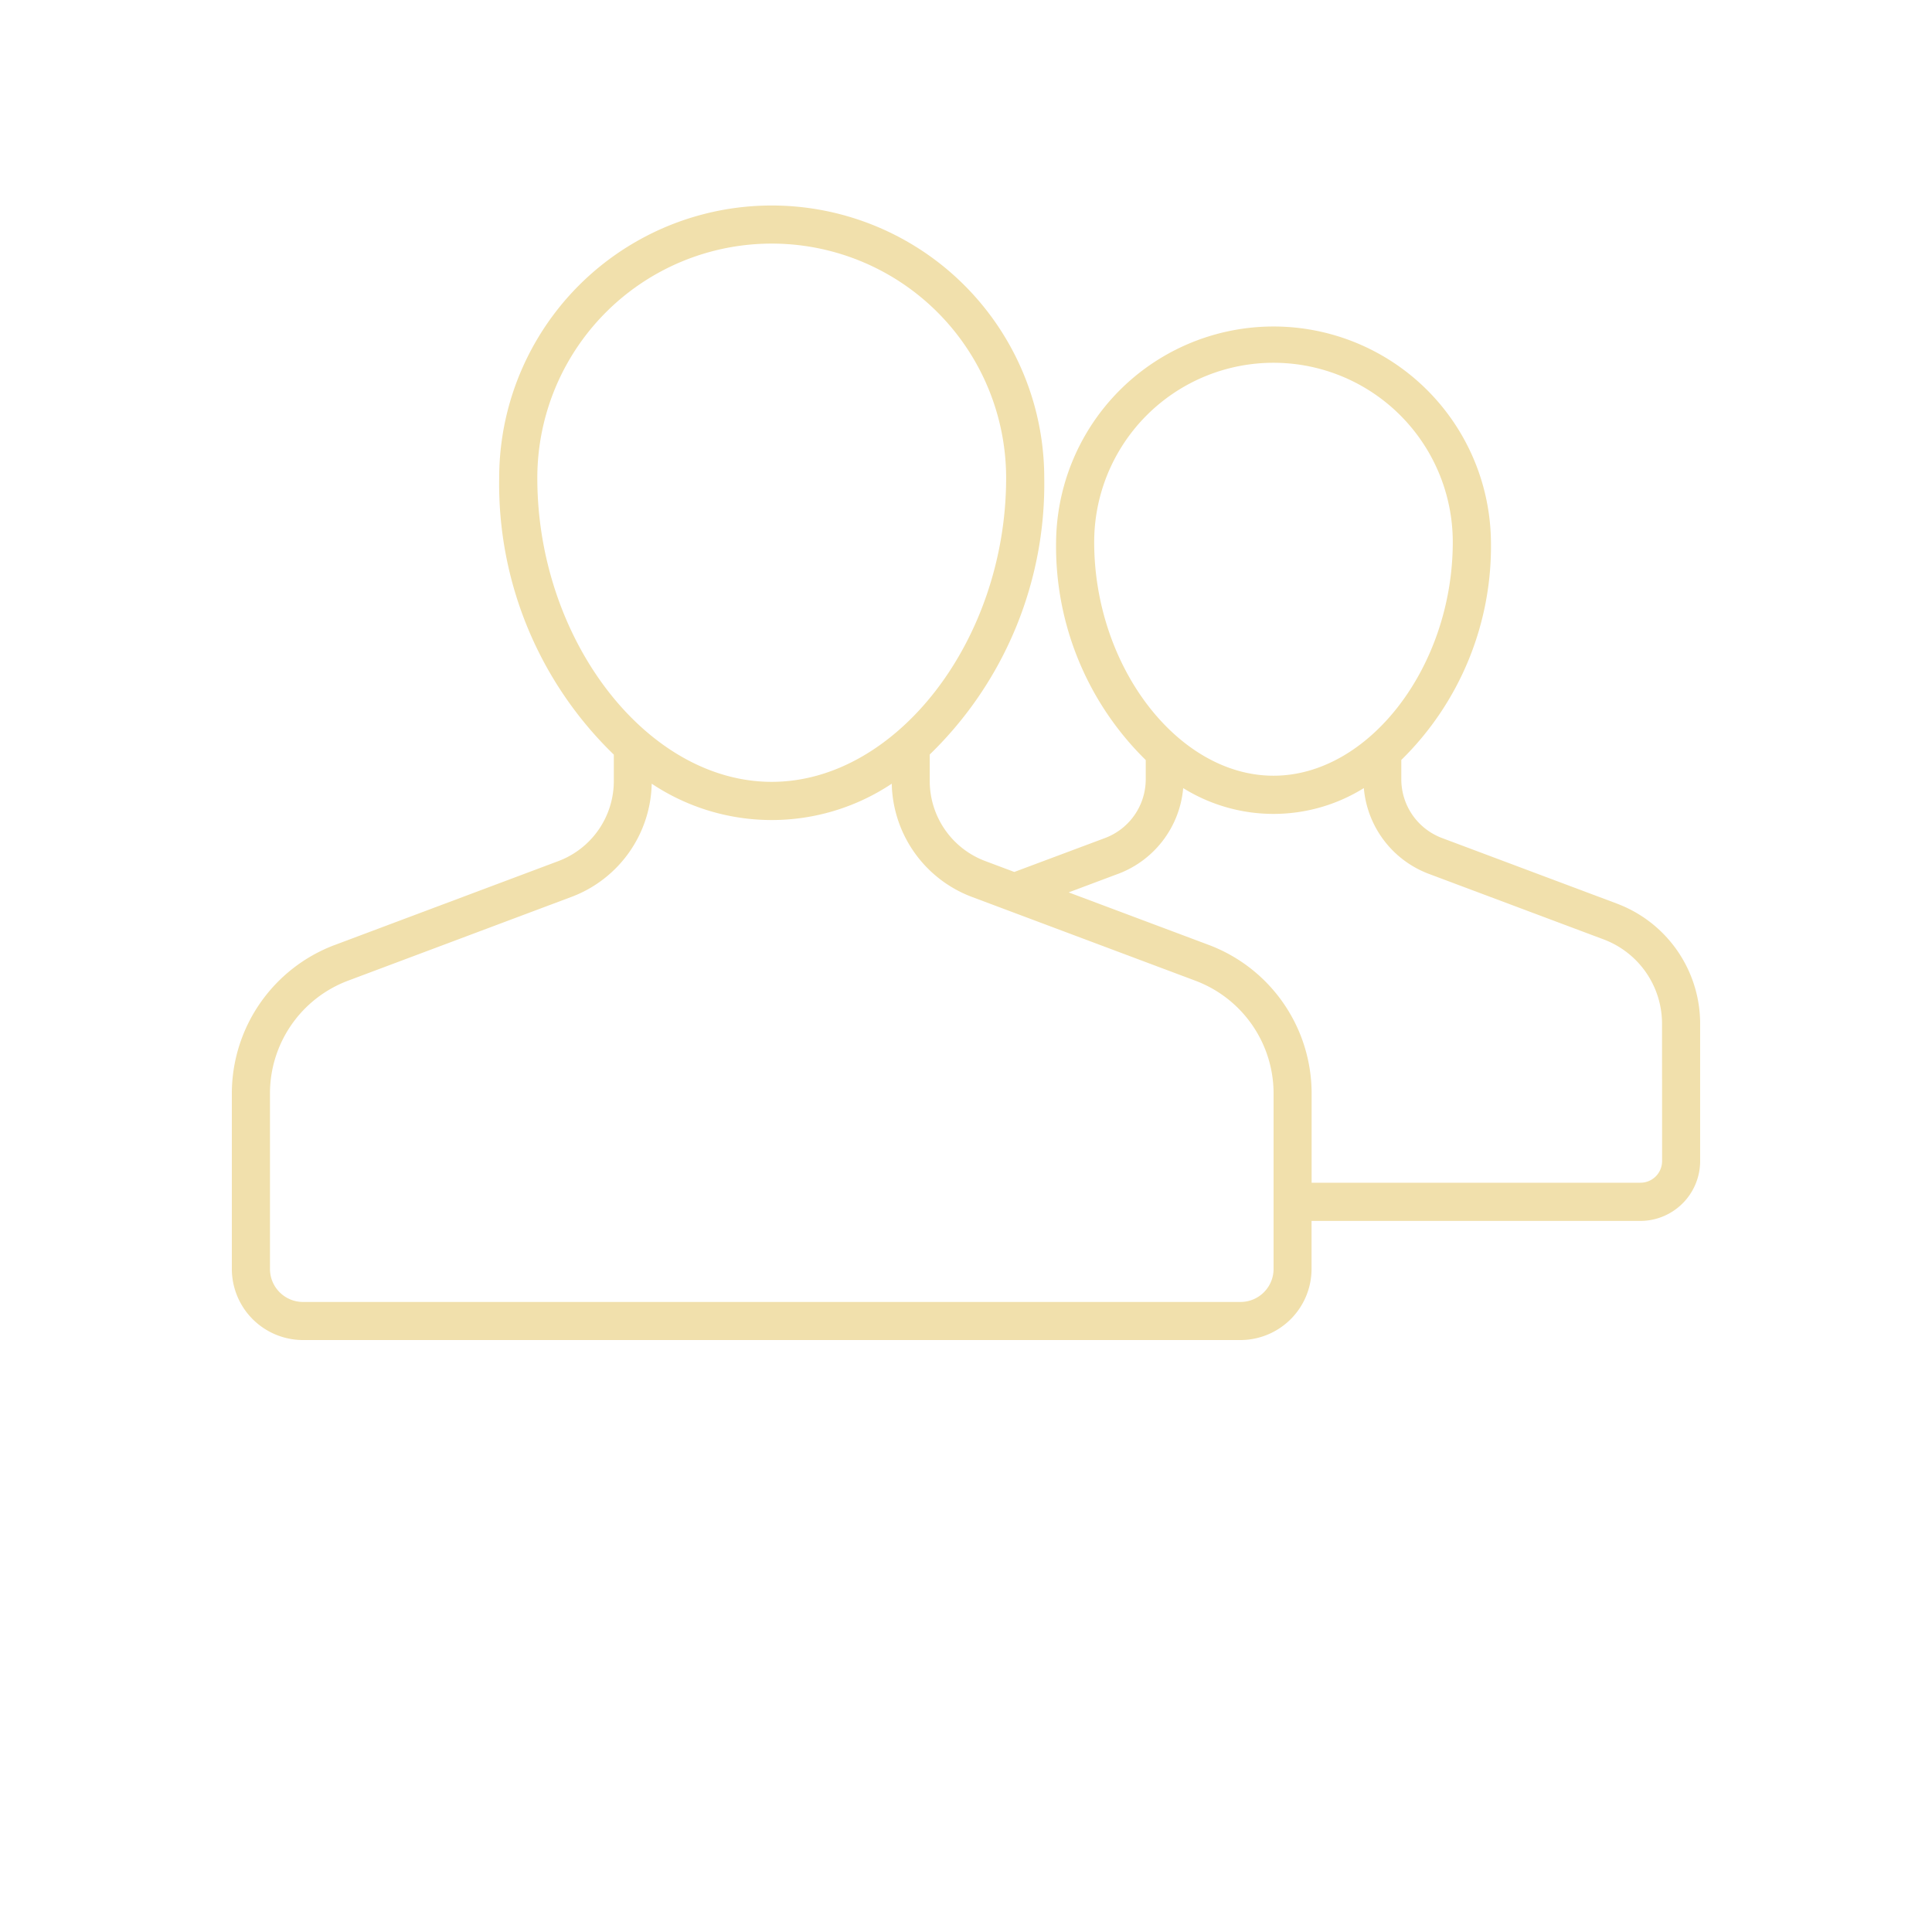 <svg width="100" height="100" fill="#F1E0AC" viewBox="0 0 700 700" xmlns="http://www.w3.org/2000/svg" xmlns:xlink="http://www.w3.org/1999/xlink"><path d="m585.97 327.44-63.566-23.832a22.763 22.763 0 0 1-10.637-8.313 22.752 22.752 0 0 1-4.047-12.879v-7.074.004a108.384 108.384 0 0 0 32.48-78.934 78.791 78.791 0 0 0-39.582-67.672 78.775 78.775 0 0 0-78.395 0 78.79 78.79 0 0 0-39.582 67.672 108.392 108.392 0 0 0 32.48 78.961v7.051a22.73 22.73 0 0 1-4.05 12.871 22.757 22.757 0 0 1-10.634 8.313l-32.93 12.32-10.64-3.993h.003a30.962 30.962 0 0 1-14.488-11.32 30.964 30.964 0 0 1-5.52-17.539v-9.703a136.496 136.496 0 0 0 41.489-100.17c0-35.277-18.82-67.879-49.371-85.516a98.738 98.738 0 0 0-98.746 0c-30.551 17.637-49.371 50.238-49.371 85.516a136.493 136.493 0 0 0 41.535 100.21v9.696-.004c-.024 6.27-1.95 12.387-5.524 17.539s-8.625 9.097-14.492 11.32l-81.199 30.465v-.004a57.546 57.546 0 0 0-26.93 21.027A57.546 57.546 0 0 0 84 396.042v63.723a25.804 25.804 0 0 0 7.555 18.203 25.814 25.814 0 0 0 18.207 7.554h339.68a25.808 25.808 0 0 0 18.203-7.558 25.795 25.795 0 0 0 7.555-18.2v-17.401h119.12a21.695 21.695 0 0 0 21.675-21.672v-49.906a46.492 46.492 0 0 0-30.031-43.34zM396.45 196.4h-.004a64.969 64.969 0 0 1 32.48-56.258 64.971 64.971 0 0 1 64.961 0 64.965 64.965 0 0 1 32.48 56.258c0 45.098-30.363 84.656-64.96 84.656s-64.962-39.547-64.962-84.645zm-201.77-23.211a84.93 84.93 0 0 1 42.465-73.551 84.927 84.927 0 0 1 84.93 0 84.93 84.93 0 0 1 42.465 73.551c0 58.645-39.688 110.09-84.93 110.09s-84.93-51.438-84.93-110.07zm266.76 286.57c-.012 6.606-5.363 11.957-11.969 11.965h-339.71c-6.602-.02-11.941-5.367-11.945-11.965v-63.723A43.63 43.63 0 0 1 126 355.36l81.227-30.465v.004a44.858 44.858 0 0 0 20.707-16.062 44.856 44.856 0 0 0 8.195-24.887 78.387 78.387 0 0 0 43.484 13.164 78.385 78.385 0 0 0 43.484-13.164 44.83 44.83 0 0 0 8.191 24.902 44.828 44.828 0 0 0 20.715 16.066l81.2 30.445v.004a43.618 43.618 0 0 1 20.44 15.934 43.622 43.622 0 0 1 7.797 24.715zm140.77-39.078h-.004a7.84 7.84 0 0 1-7.84 7.84h-119.14v-32.504a57.515 57.515 0 0 0-10.242-32.578 57.514 57.514 0 0 0-26.906-21.031l-50.883-19.078 18.105-6.79v.005a36.549 36.549 0 0 0 16.152-12.141 36.563 36.563 0 0 0 7.242-18.863 61.94 61.94 0 0 0 65.45 0 36.555 36.555 0 0 0 23.395 31.02l63.566 23.832a32.619 32.619 0 0 1 15.266 11.926 32.587 32.587 0 0 1 5.812 18.477z"/><use x="70" y="644" xlink:href="#j"/><use x="90.551" y="644" xlink:href="#b"/><use x="104.359" y="644" xlink:href="#a"/><use x="123.348" y="644" xlink:href="#d"/><use x="142.242" y="644" xlink:href="#c"/><use x="155.629" y="644" xlink:href="#a"/><use x="174.617" y="644" xlink:href="#f"/><use x="204.41" y="644" xlink:href="#m"/><use x="224.453" y="644" xlink:href="#l"/><use x="252.453" y="644" xlink:href="#k"/><use x="273.793" y="644" xlink:href="#i"/><use x="283.391" y="644" xlink:href="#b"/><use x="297.199" y="644" xlink:href="#h"/><use x="313.797" y="644" xlink:href="#v"/><use x="332.418" y="644" xlink:href="#g"/><use x="352.352" y="644" xlink:href="#a"/><use x="371.344" y="644" xlink:href="#d"/><use x="390.234" y="644" xlink:href="#f"/><use x="420.027" y="644" xlink:href="#j"/><use x="440.578" y="644" xlink:href="#b"/><use x="454.383" y="644" xlink:href="#a"/><use x="473.375" y="644" xlink:href="#d"/><use x="492.27" y="644" xlink:href="#c"/><use x="505.656" y="644" xlink:href="#i"/><use x="515.25" y="644" xlink:href="#u"/><use x="533.504" y="644" xlink:href="#a"/><use x="70" y="672" xlink:href="#t"/><use x="82.184" y="672" xlink:href="#b"/><use x="95.992" y="672" xlink:href="#e"/><use x="115.227" y="672" xlink:href="#s"/><use x="154.152" y="672" xlink:href="#c"/><use x="167.535" y="672" xlink:href="#g"/><use x="187.469" y="672" xlink:href="#a"/><use x="216.207" y="672" xlink:href="#r"/><use x="239.641" y="672" xlink:href="#e"/><use x="258.879" y="672" xlink:href="#q"/><use x="278.813" y="672" xlink:href="#p"/><use x="308.492" y="672" xlink:href="#o"/><use x="329.016" y="672" xlink:href="#b"/><use x="342.82" y="672" xlink:href="#e"/><use x="362.059" y="672" xlink:href="#n"/><use x="371.656" y="672" xlink:href="#a"/><use x="390.648" y="672" xlink:href="#h"/><use x="407.242" y="672" xlink:href="#c"/></svg>